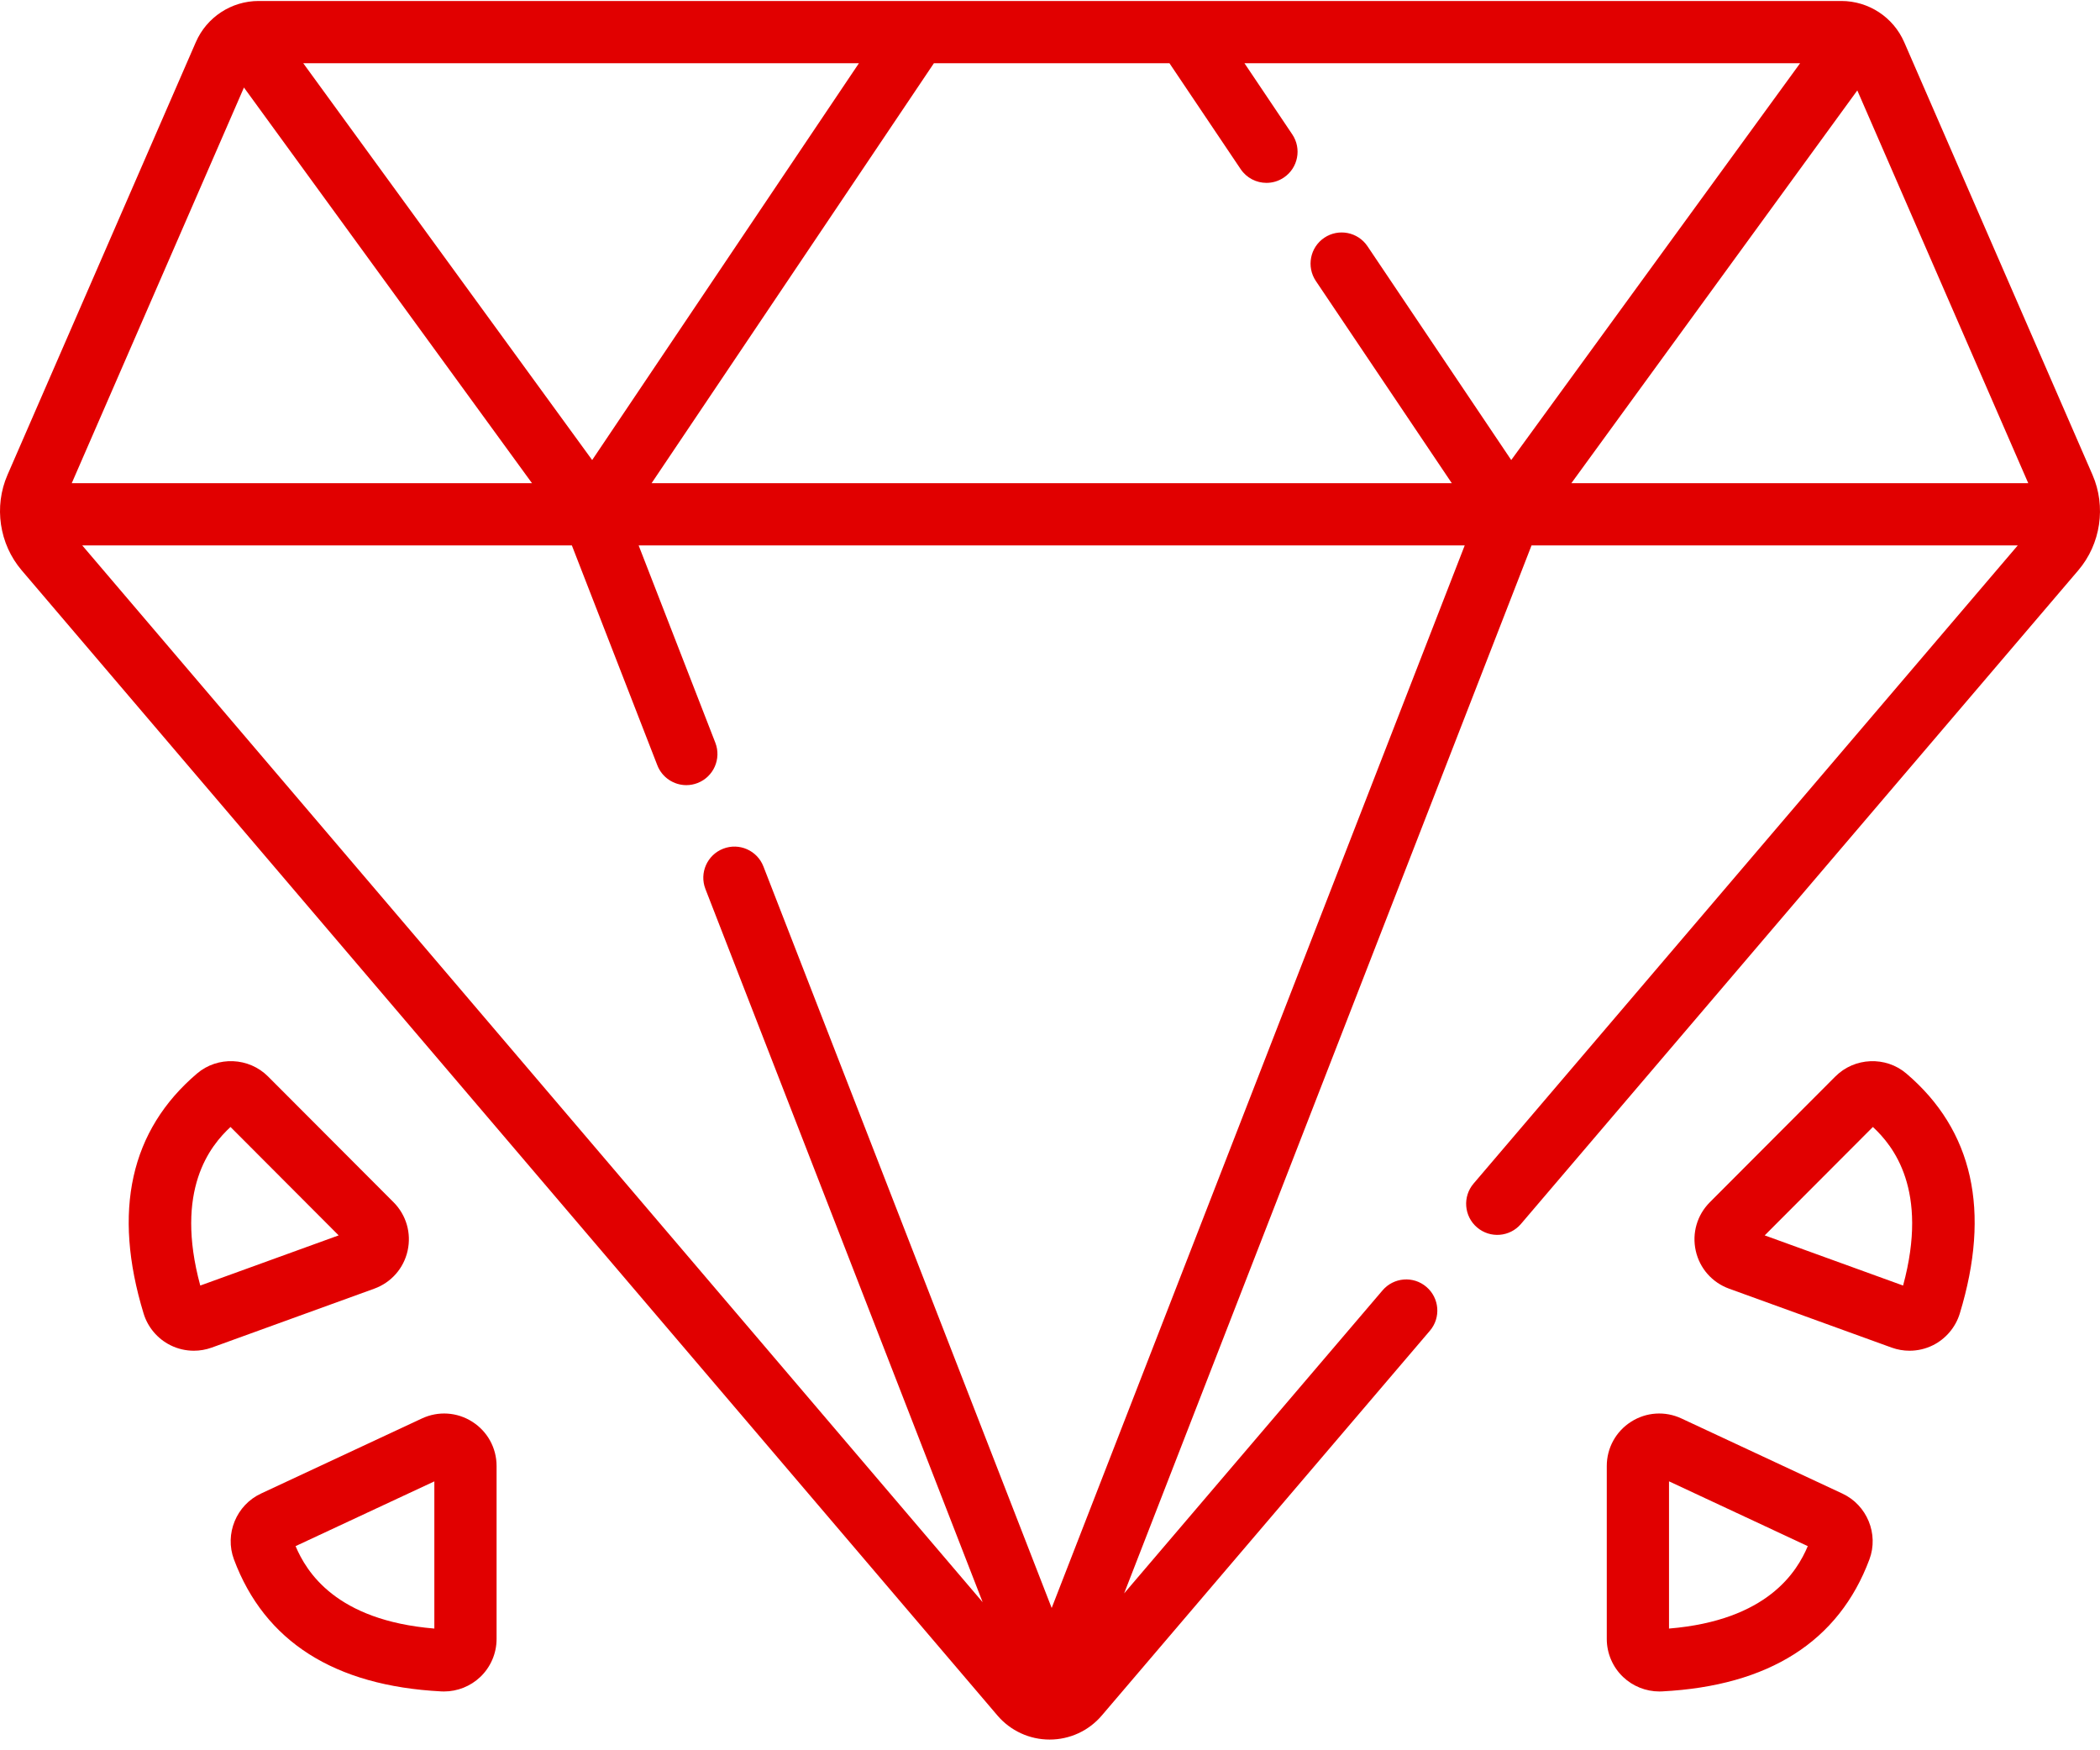 <svg width="60" height="50" viewBox="0 0 60 50" fill="none" xmlns="http://www.w3.org/2000/svg">
<path d="M59.786 13.565L54.406 1.205C54.094 0.49 53.389 0.028 52.609 0.028H7.391C6.611 0.028 5.906 0.49 5.595 1.205L0.214 13.566C-0.18 14.471 -0.021 15.541 0.619 16.292L28.498 49.006C28.871 49.443 29.414 49.694 29.989 49.694H29.989C30.564 49.694 31.107 49.444 31.48 49.006L40.854 38.015C41.173 37.642 41.128 37.081 40.754 36.762C40.381 36.443 39.82 36.488 39.501 36.862L32.118 45.518L43.758 15.581H57.65L42.102 33.811C41.784 34.184 41.828 34.746 42.202 35.064C42.576 35.383 43.137 35.338 43.455 34.965L59.38 16.292C60.021 15.541 60.18 14.47 59.786 13.565ZM57.95 13.803H44.896L53.066 2.583L57.95 13.803ZM20.155 25.396L28.076 45.77L2.35 15.581H16.339L18.781 21.862C18.918 22.213 19.254 22.429 19.61 22.429C19.717 22.429 19.826 22.409 19.932 22.368C20.389 22.19 20.616 21.675 20.438 21.217L18.247 15.581H41.849L30.048 45.935L21.812 24.752C21.634 24.294 21.119 24.067 20.662 24.245C20.204 24.423 19.977 24.939 20.155 25.396ZM33.413 1.806L35.447 4.831C35.619 5.086 35.899 5.224 36.185 5.224C36.356 5.224 36.529 5.175 36.681 5.072C37.088 4.799 37.196 4.246 36.922 3.839L35.556 1.806H51.432L43.178 13.142L39.071 7.034C38.797 6.627 38.245 6.518 37.837 6.792C37.43 7.066 37.322 7.619 37.595 8.026L41.48 13.803H18.617L26.683 1.806H33.413ZM16.919 13.142L8.664 1.806H24.541L16.919 13.142ZM6.97 2.5L15.2 13.803H2.05L6.97 2.5Z" fill="#E10000"/>
<path d="M13.494 40.615C13.06 40.338 12.522 40.303 12.055 40.521L7.456 42.667C6.752 42.995 6.413 43.821 6.684 44.547C7.56 46.891 9.554 48.16 12.609 48.318C12.635 48.319 12.661 48.32 12.686 48.32C13.069 48.32 13.442 48.172 13.721 47.907C14.018 47.626 14.188 47.23 14.188 46.821V41.879C14.188 41.364 13.928 40.891 13.494 40.615ZM12.41 46.523C9.587 46.289 8.752 44.892 8.445 44.168L12.41 42.318V46.523Z" fill="#E10000"/>
<path d="M11.646 35.73C11.758 35.227 11.608 34.71 11.245 34.345L7.659 30.752C7.111 30.202 6.219 30.165 5.629 30.667C3.724 32.289 3.21 34.596 4.103 37.523C4.222 37.915 4.501 38.245 4.868 38.428C5.077 38.533 5.308 38.586 5.539 38.586C5.711 38.586 5.884 38.556 6.048 38.497L10.694 36.813C11.178 36.637 11.534 36.233 11.646 35.73ZM5.722 36.724C4.98 33.99 6.009 32.728 6.586 32.194L9.676 35.291L5.722 36.724Z" fill="#E10000"/>
<path d="M52.64 42.667L48.041 40.521C47.574 40.303 47.036 40.338 46.602 40.615C46.168 40.891 45.908 41.364 45.908 41.879V46.821C45.908 47.23 46.078 47.626 46.375 47.907C46.654 48.172 47.027 48.32 47.41 48.32C47.435 48.32 47.461 48.319 47.487 48.318C50.542 48.16 52.536 46.891 53.412 44.547C53.683 43.821 53.344 42.996 52.64 42.667ZM47.686 46.523V42.317L51.651 44.168C51.345 44.892 50.509 46.289 47.686 46.523Z" fill="#E10000"/>
<path d="M54.467 30.667C53.877 30.165 52.986 30.203 52.437 30.753L48.852 34.345C48.488 34.71 48.338 35.227 48.45 35.73C48.562 36.233 48.918 36.637 49.402 36.813L54.048 38.497C54.212 38.556 54.385 38.586 54.558 38.586C54.789 38.586 55.019 38.533 55.229 38.428C55.595 38.245 55.874 37.915 55.994 37.523C56.886 34.596 56.373 32.29 54.467 30.667ZM54.374 36.724L50.42 35.291L53.511 32.194C54.087 32.728 55.116 33.99 54.374 36.724Z" fill="#E10000"/>
</svg>
